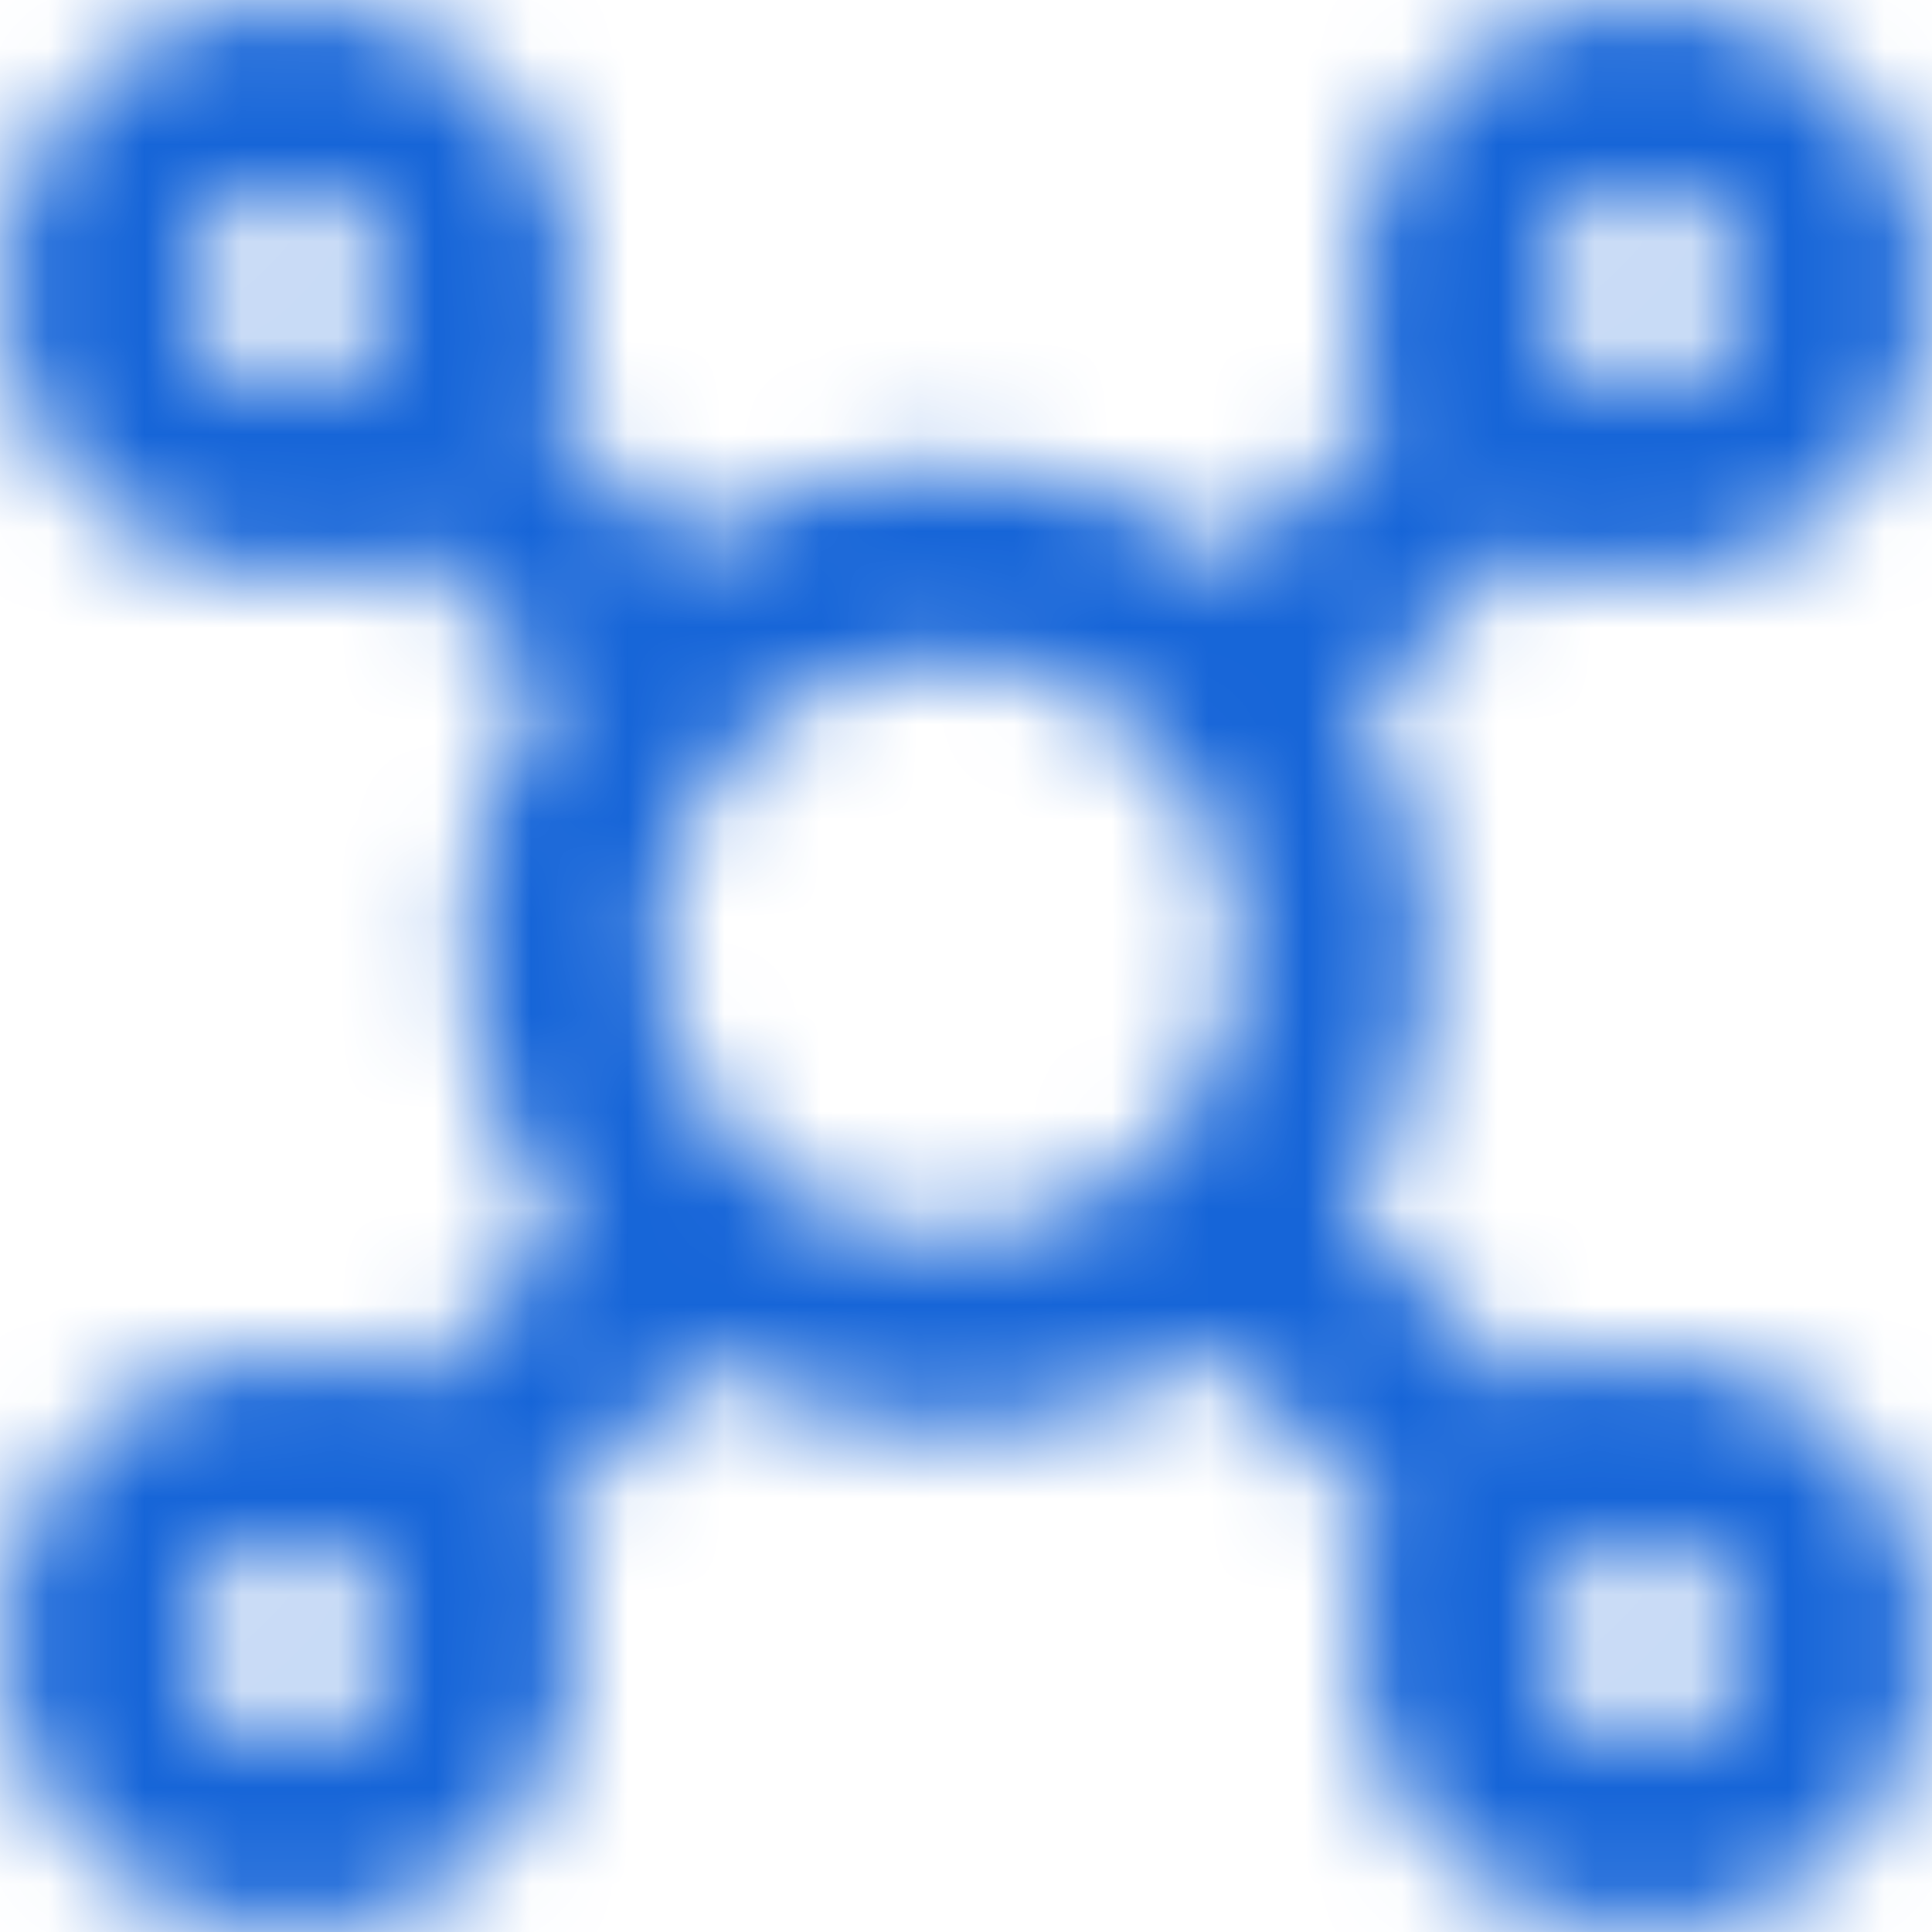 <?xml version="1.0" encoding="UTF-8"?>
<svg width="20px" height="20px" viewBox="0 0 20 20" version="1.1" xmlns="http://www.w3.org/2000/svg" xmlns:xlink="http://www.w3.org/1999/xlink">
    <!-- Generator: sketchtool 61.2 (101010) - https://sketch.com -->
    <title>4892BFF8-D917-47C7-ACEC-914413BD705F</title>
    <desc>Created with sketchtool.</desc>
    <defs>
        <path d="M17,18 C16.449,18 16,17.551 16,17 C16,16.449 16.449,16 17,16 C17.551,16 18,16.449 18,17 C18,17.551 17.551,18 17,18 M7.245,11.341 C5.671,8.707 8.672,5.65 11.341,7.245 C12.297,7.817 12.813,8.84 12.813,9.812 C12.813,12.782 8.827,13.987 7.245,11.341 M3,18 C2.449,18 2,17.551 2,17 C2,16.449 2.449,16 3,16 C3.551,16 4,16.449 4,17 C4,17.551 3.551,18 3,18 M3,4 C2.449,4 2,3.551 2,3 C2,2.449 2.449,2 3,2 C3.551,2 4,2.449 4,3 C4,3.551 3.551,4 3,4 M17,2 C17.551,2 18,2.449 18,3 C18,3.551 17.551,4 17,4 C16.449,4 16,3.551 16,3 C16,2.449 16.449,2 17,2 M17,14 C16.538,14 16.105,14.113 15.714,14.3 L13.981,12.567 C14.971,11.071 15.152,9.076 14.113,7.301 L15.714,5.7 C16.105,5.887 16.538,6 17,6 C18.657,6 20,4.657 20,3 C20,1.343 18.657,0 17,0 C15.343,0 14,1.343 14,3 C14,3.462 14.113,3.895 14.3,4.286 L12.779,5.807 C11.01,4.495 8.753,4.522 7.058,5.644 L5.7,4.286 C5.887,3.895 6,3.462 6,3 C6,1.343 4.657,0 3,0 C1.343,0 0,1.343 0,3 C0,4.657 1.343,6 3,6 C3.462,6 3.895,5.887 4.286,5.7 L5.644,7.058 C4.522,8.752 4.494,11.01 5.807,12.779 L4.286,14.3 C3.895,14.113 3.462,14 3,14 C1.343,14 0,15.343 0,17 C0,18.657 1.343,20 3,20 C4.657,20 6,18.657 6,17 C6,16.538 5.887,16.105 5.7,15.714 L7.301,14.113 C9.069,15.148 11.065,14.975 12.567,13.981 L14.3,15.714 C14.113,16.105 14,16.538 14,17 C14,18.657 15.343,20 17,20 C18.657,20 20,18.657 20,17 C20,15.343 18.657,14 17,14" id="path-1"></path>
    </defs>
    <g id="Asset-Artboard-Page" stroke="none" stroke-width="1" fill="none" fill-rule="evenodd">
        <g id="Icon-Icon/20px/connection_pattern-[#1105]">
            <mask id="mask-2" fill="white">
                <use xlink:href="#path-1"></use>
            </mask>
            <use id="connection_pattern-[#1105]" fill-opacity="0" fill="#FFFFFF" xlink:href="#path-1"></use>
            <g id="⚙️Atoms/Colour/White-⚙️Atoms/Colour/Grey-Darker/1---100%" mask="url(#mask-2)" fill="#1665D8">
                <g transform="translate(-1, -1)" id="Colour">
                    <rect x="0" y="0" width="22" height="22"></rect>
                </g>
            </g>
        </g>
    </g>
</svg>